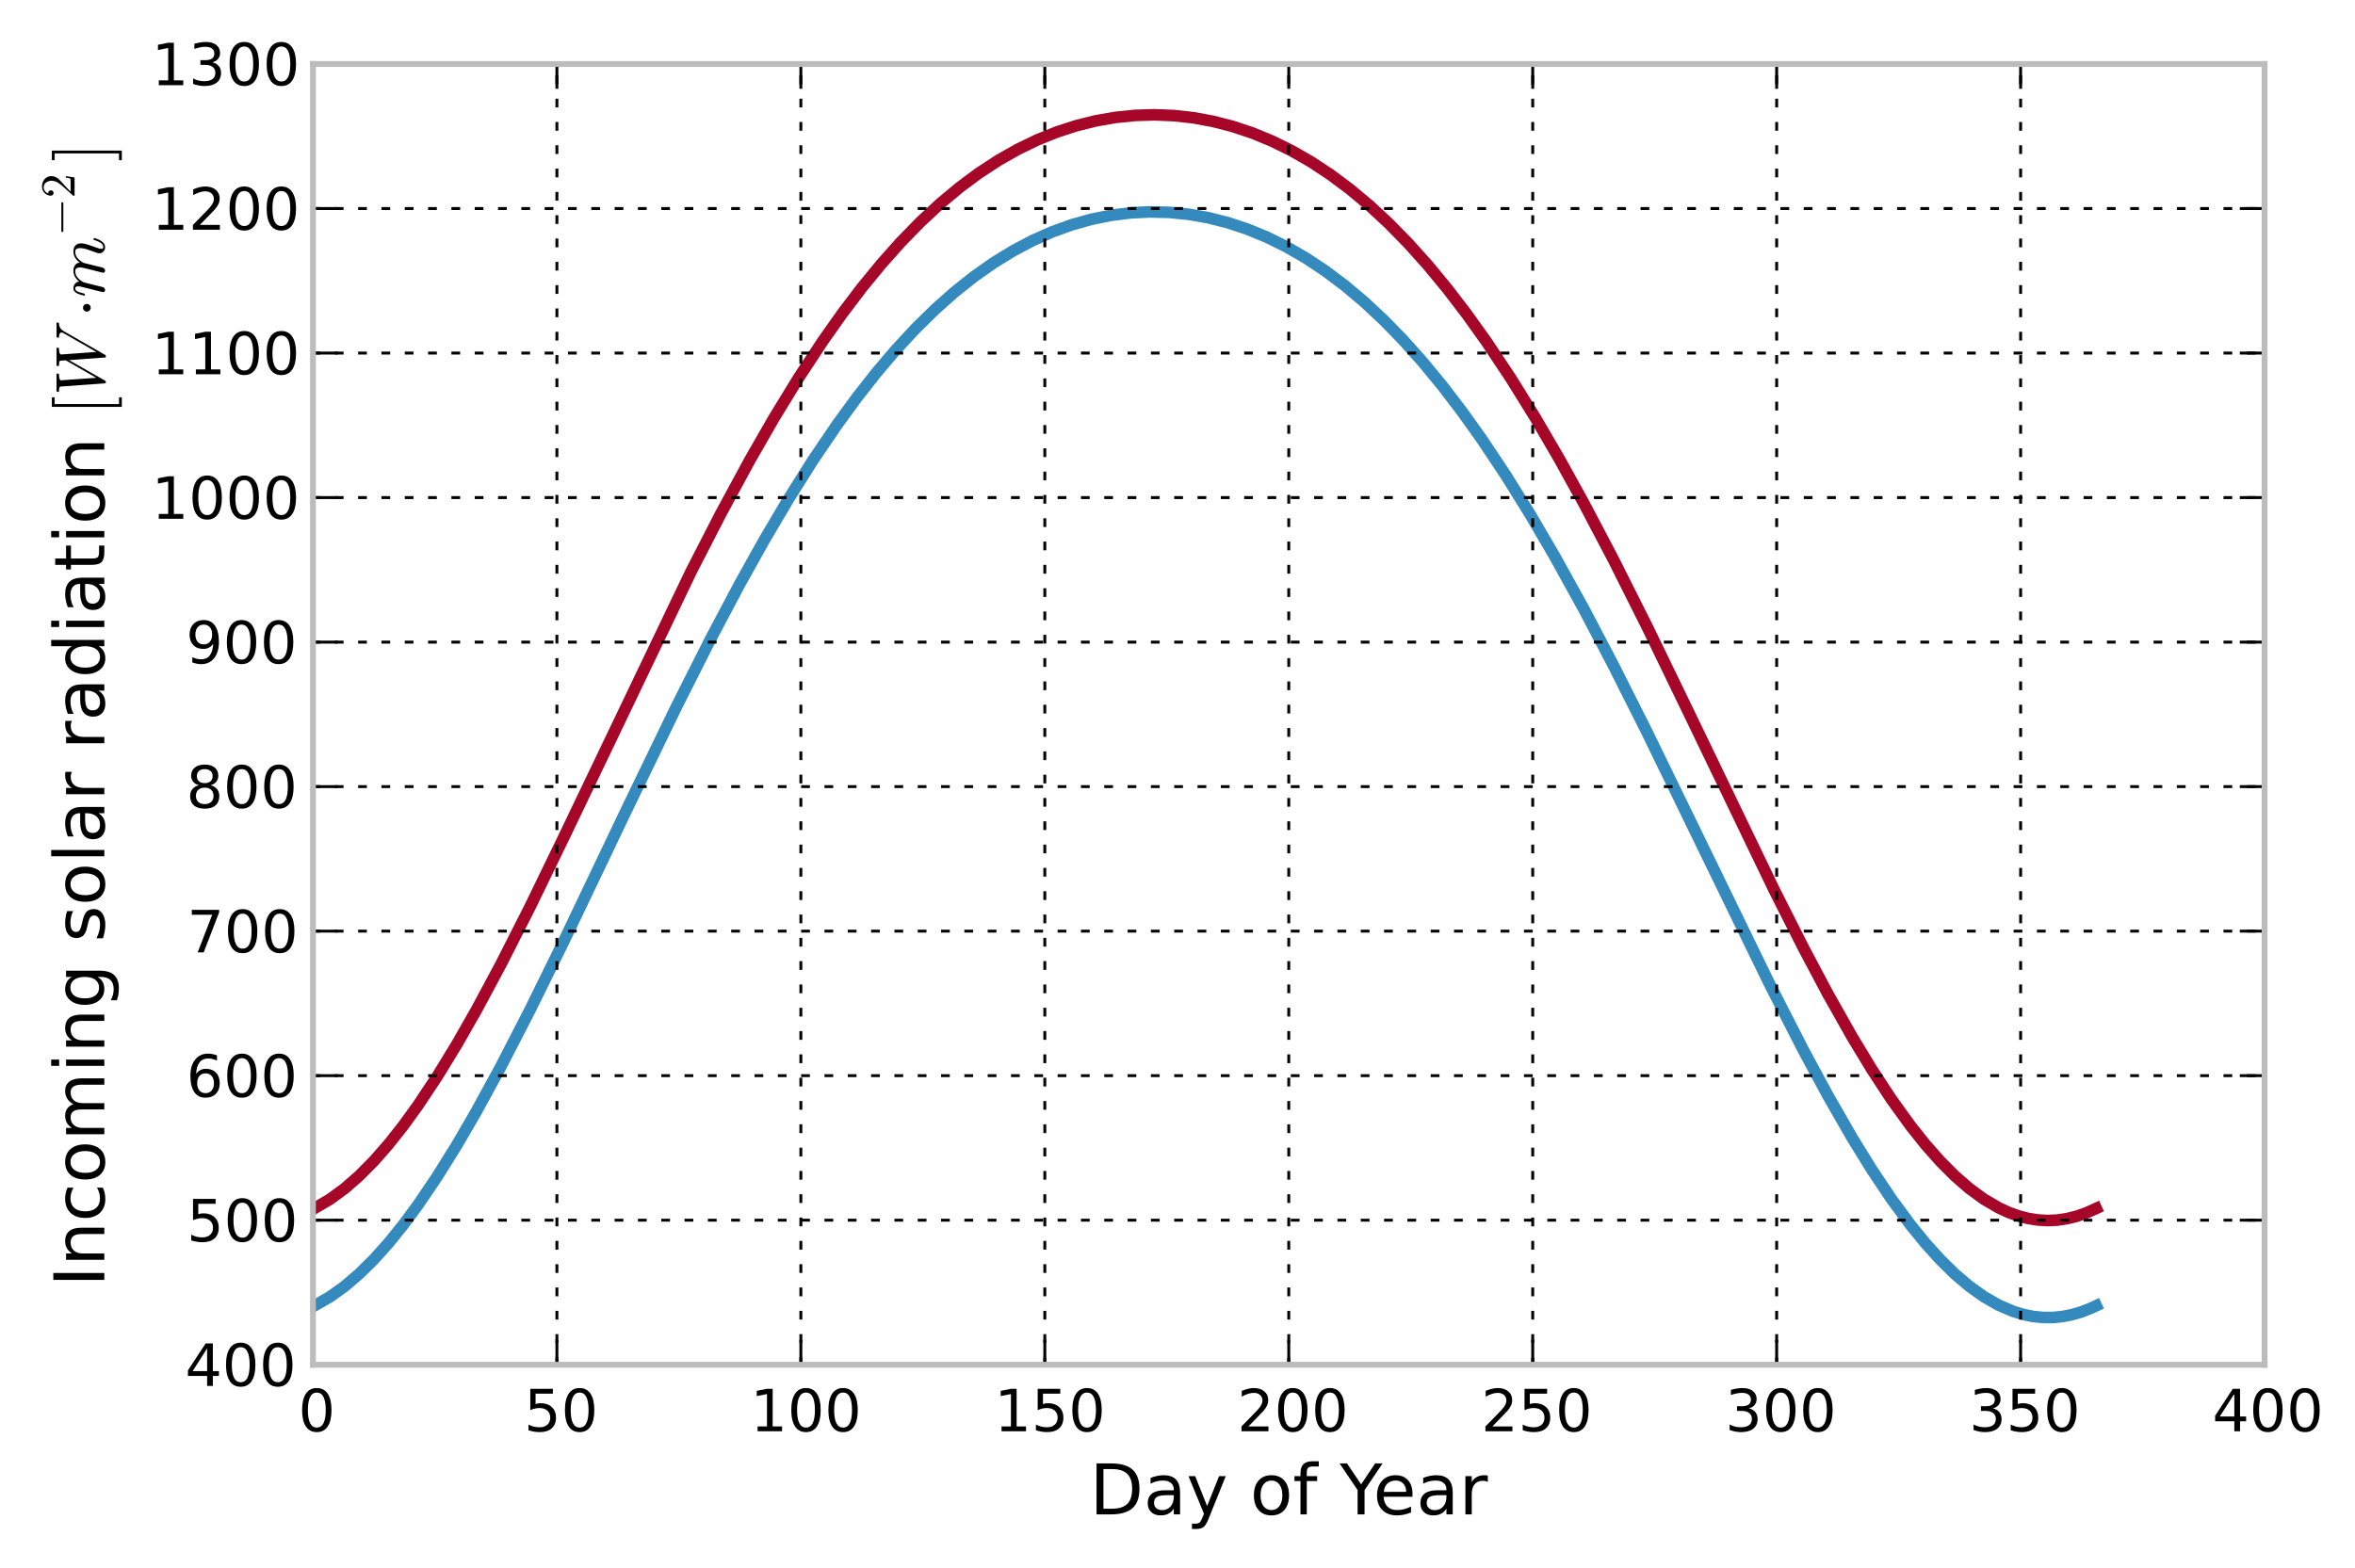 <?xml version="1.0" encoding="utf-8" standalone="no"?>
<!DOCTYPE svg PUBLIC "-//W3C//DTD SVG 1.1//EN"
  "http://www.w3.org/Graphics/SVG/1.1/DTD/svg11.dtd">
<!-- Created with matplotlib (http://matplotlib.sourceforge.net/) -->
<svg height="269pt" version="1.1" viewBox="0 0 404 269" width="404pt" xmlns="http://www.w3.org/2000/svg" xmlns:xlink="http://www.w3.org/1999/xlink">
 <defs>
  <style type="text/css">
*{stroke-linecap:square;stroke-linejoin:round;}
  </style>
 </defs>
 <g id="figure_1">
  <g id="patch_1">
   <path d="
M0 269.56
L404.655 269.56
L404.655 0
L0 0
z
" style="fill:#ffffff;"/>
  </g>
  <g id="axes_1">
   <g id="patch_2">
    <path d="
M53.688 234.182
L388.488 234.182
L388.488 10.982
L53.688 10.982
z
" style="fill:#ffffff;"/>
   </g>
   <g id="line2d_1">
    <path clip-path="url(#p5cc55da5c4)" d="
M54.106 223.961
L56.617 222.519
L59.128 220.72
L61.639 218.574
L64.15 216.093
L66.661 213.291
L69.172 210.184
L71.683 206.788
L75.031 201.844
L78.379 196.465
L81.727 190.701
L85.912 183.031
L90.934 173.277
L96.793 161.36
L107.674 138.567
L116.044 121.27
L121.903 109.653
L126.925 100.17
L131.11 92.671
L135.295 85.584
L139.48 78.945
L143.665 72.778
L147.013 68.198
L150.361 63.937
L153.709 60
L157.057 56.386
L160.405 53.093
L163.753 50.119
L167.101 47.457
L170.449 45.101
L173.797 43.044
L177.145 41.276
L180.493 39.791
L183.841 38.58
L187.189 37.637
L190.537 36.956
L193.885 36.531
L197.233 36.36
L200.581 36.441
L203.929 36.775
L207.277 37.363
L210.625 38.209
L213.973 39.316
L217.321 40.692
L220.669 42.343
L224.017 44.276
L227.365 46.497
L230.713 49.015
L234.061 51.836
L237.409 54.964
L240.757 58.403
L244.105 62.157
L247.453 66.225
L250.801 70.605
L254.149 75.292
L258.334 81.573
L262.519 88.303
L266.704 95.454
L271.726 104.543
L276.748 114.111
L282.607 125.757
L290.977 142.961
L303.532 168.775
L309.391 180.242
L313.576 187.999
L317.761 195.284
L321.109 200.706
L324.457 205.715
L327.805 210.264
L330.316 213.347
L332.827 216.13
L335.338 218.596
L337.849 220.731
L340.36 222.523
L342.871 223.961
L345.382 225.035
L347.056 225.547
L348.73 225.892
L350.404 226.07
L352.078 226.081
L353.752 225.923
L355.426 225.599
L357.1 225.108
L358.774 224.451
L359.611 224.061
L359.611 224.061" style="fill:none;stroke:#348abd;stroke-width:2.0;"/>
   </g>
   <g id="line2d_2">
    <path clip-path="url(#p5cc55da5c4)" d="
M54.106 207.255
L56.617 205.78
L59.128 203.94
L61.639 201.745
L64.15 199.209
L66.661 196.346
L69.172 193.172
L71.683 189.706
L75.031 184.662
L78.379 179.18
L81.727 173.31
L85.912 165.508
L90.934 155.602
L96.793 143.524
L118.555 98.075
L123.577 88.291
L128.599 79.012
L132.784 71.726
L136.969 64.885
L141.154 58.519
L144.502 53.782
L147.85 49.369
L151.198 45.282
L154.546 41.524
L157.894 38.091
L161.242 34.98
L164.59 32.184
L167.938 29.697
L171.286 27.508
L174.634 25.61
L177.982 23.992
L181.33 22.645
L184.678 21.559
L188.026 20.728
L191.374 20.144
L194.722 19.803
L198.07 19.701
L201.418 19.837
L204.766 20.213
L208.114 20.83
L211.462 21.693
L214.81 22.808
L218.158 24.183
L221.506 25.825
L224.854 27.742
L228.202 29.945
L231.55 32.442
L234.898 35.239
L238.246 38.345
L241.594 41.764
L244.942 45.499
L248.29 49.553
L251.638 53.924
L254.986 58.609
L259.171 64.896
L263.356 71.642
L267.541 78.823
L271.726 86.4
L276.748 95.957
L282.607 107.627
L290.14 123.185
L304.369 152.732
L309.391 162.673
L313.576 170.56
L317.761 177.976
L321.109 183.502
L324.457 188.611
L327.805 193.254
L330.316 196.403
L332.827 199.246
L335.338 201.767
L337.849 203.951
L340.36 205.784
L342.871 207.255
L344.545 208.03
L346.219 208.637
L347.893 209.075
L349.567 209.343
L351.241 209.44
L352.915 209.365
L354.589 209.119
L356.263 208.701
L357.937 208.114
L359.611 207.358
L359.611 207.358" style="fill:none;stroke:#a60628;stroke-width:2.0;"/>
   </g>
   <g id="matplotlib.axis_1">
    <g id="xtick_1">
     <g id="line2d_3">
      <path clip-path="url(#p5cc55da5c4)" d="
M53.688 234.182
L53.688 10.982" style="fill:none;stroke:#000000;stroke-dasharray:1,3;stroke-dashoffset:0.0;stroke-linecap:butt;stroke-width:0.5;"/>
     </g>
     <g id="line2d_4">
      <defs>
       <path d="
M0 0
L0 -4" id="m0012dd4eef" style="stroke:#000000;stroke-linecap:butt;stroke-width:0.5;"/>
      </defs>
      <g>
       <use style="stroke:#000000;stroke-linecap:butt;stroke-width:0.5;" x="53.688" xlink:href="#m0012dd4eef" y="234.182"/>
      </g>
     </g>
     <g id="line2d_5">
      <defs>
       <path d="
M0 0
L0 4" id="m476344969c" style="stroke:#000000;stroke-linecap:butt;stroke-width:0.5;"/>
      </defs>
      <g>
       <use style="stroke:#000000;stroke-linecap:butt;stroke-width:0.5;" x="53.688" xlink:href="#m476344969c" y="10.982"/>
      </g>
     </g>
     <g id="text_1">
      <!-- 0 -->
      <defs>
       <path d="
M31.781 66.406
Q24.172 66.406 20.328 58.906
Q16.5 51.422 16.5 36.375
Q16.5 21.391 20.328 13.891
Q24.172 6.391 31.781 6.391
Q39.453 6.391 43.281 13.891
Q47.125 21.391 47.125 36.375
Q47.125 51.422 43.281 58.906
Q39.453 66.406 31.781 66.406
M31.781 74.219
Q44.047 74.219 50.516 64.516
Q56.984 54.828 56.984 36.375
Q56.984 17.969 50.516 8.266
Q44.047 -1.422 31.781 -1.422
Q19.531 -1.422 13.062 8.266
Q6.594 17.969 6.594 36.375
Q6.594 54.828 13.062 64.516
Q19.531 74.219 31.781 74.219" id="DejaVuSans-30"/>
      </defs>
      <g transform="translate(51.168 245.604)scale(0.1 -0.1)">
       <use xlink:href="#DejaVuSans-30"/>
      </g>
     </g>
    </g>
    <g id="xtick_2">
     <g id="line2d_6">
      <path clip-path="url(#p5cc55da5c4)" d="
M95.537 234.182
L95.537 10.982" style="fill:none;stroke:#000000;stroke-dasharray:1,3;stroke-dashoffset:0.0;stroke-linecap:butt;stroke-width:0.5;"/>
     </g>
     <g id="line2d_7">
      <g>
       <use style="stroke:#000000;stroke-linecap:butt;stroke-width:0.5;" x="95.537" xlink:href="#m0012dd4eef" y="234.182"/>
      </g>
     </g>
     <g id="line2d_8">
      <g>
       <use style="stroke:#000000;stroke-linecap:butt;stroke-width:0.5;" x="95.537" xlink:href="#m476344969c" y="10.982"/>
      </g>
     </g>
     <g id="text_2">
      <!-- 50 -->
      <defs>
       <path d="
M10.797 72.906
L49.516 72.906
L49.516 64.594
L19.828 64.594
L19.828 46.734
Q21.969 47.469 24.109 47.828
Q26.266 48.188 28.422 48.188
Q40.625 48.188 47.75 41.5
Q54.891 34.812 54.891 23.391
Q54.891 11.625 47.562 5.094
Q40.234 -1.422 26.906 -1.422
Q22.312 -1.422 17.547 -0.641
Q12.797 0.141 7.719 1.703
L7.719 11.625
Q12.109 9.234 16.797 8.062
Q21.484 6.891 26.703 6.891
Q35.156 6.891 40.078 11.328
Q45.016 15.766 45.016 23.391
Q45.016 31 40.078 35.438
Q35.156 39.891 26.703 39.891
Q22.75 39.891 18.812 39.016
Q14.891 38.141 10.797 36.281
z
" id="DejaVuSans-35"/>
      </defs>
      <g transform="translate(89.893 245.604)scale(0.1 -0.1)">
       <use xlink:href="#DejaVuSans-35"/>
       <use x="63.623" xlink:href="#DejaVuSans-30"/>
      </g>
     </g>
    </g>
    <g id="xtick_3">
     <g id="line2d_9">
      <path clip-path="url(#p5cc55da5c4)" d="
M137.388 234.182
L137.388 10.982" style="fill:none;stroke:#000000;stroke-dasharray:1,3;stroke-dashoffset:0.0;stroke-linecap:butt;stroke-width:0.5;"/>
     </g>
     <g id="line2d_10">
      <g>
       <use style="stroke:#000000;stroke-linecap:butt;stroke-width:0.5;" x="137.387" xlink:href="#m0012dd4eef" y="234.182"/>
      </g>
     </g>
     <g id="line2d_11">
      <g>
       <use style="stroke:#000000;stroke-linecap:butt;stroke-width:0.5;" x="137.387" xlink:href="#m476344969c" y="10.982"/>
      </g>
     </g>
     <g id="text_3">
      <!-- 100 -->
      <defs>
       <path d="
M12.406 8.297
L28.516 8.297
L28.516 63.922
L10.984 60.406
L10.984 69.391
L28.422 72.906
L38.281 72.906
L38.281 8.297
L54.391 8.297
L54.391 0
L12.406 0
z
" id="DejaVuSans-31"/>
      </defs>
      <g transform="translate(128.725 245.604)scale(0.1 -0.1)">
       <use xlink:href="#DejaVuSans-31"/>
       <use x="63.623" xlink:href="#DejaVuSans-30"/>
       <use x="127.246" xlink:href="#DejaVuSans-30"/>
      </g>
     </g>
    </g>
    <g id="xtick_4">
     <g id="line2d_12">
      <path clip-path="url(#p5cc55da5c4)" d="
M179.238 234.182
L179.238 10.982" style="fill:none;stroke:#000000;stroke-dasharray:1,3;stroke-dashoffset:0.0;stroke-linecap:butt;stroke-width:0.5;"/>
     </g>
     <g id="line2d_13">
      <g>
       <use style="stroke:#000000;stroke-linecap:butt;stroke-width:0.5;" x="179.238" xlink:href="#m0012dd4eef" y="234.182"/>
      </g>
     </g>
     <g id="line2d_14">
      <g>
       <use style="stroke:#000000;stroke-linecap:butt;stroke-width:0.5;" x="179.238" xlink:href="#m476344969c" y="10.982"/>
      </g>
     </g>
     <g id="text_4">
      <!-- 150 -->
      <g transform="translate(170.575 245.604)scale(0.1 -0.1)">
       <use xlink:href="#DejaVuSans-31"/>
       <use x="63.623" xlink:href="#DejaVuSans-35"/>
       <use x="127.246" xlink:href="#DejaVuSans-30"/>
      </g>
     </g>
    </g>
    <g id="xtick_5">
     <g id="line2d_15">
      <path clip-path="url(#p5cc55da5c4)" d="
M221.088 234.182
L221.088 10.982" style="fill:none;stroke:#000000;stroke-dasharray:1,3;stroke-dashoffset:0.0;stroke-linecap:butt;stroke-width:0.5;"/>
     </g>
     <g id="line2d_16">
      <g>
       <use style="stroke:#000000;stroke-linecap:butt;stroke-width:0.5;" x="221.088" xlink:href="#m0012dd4eef" y="234.182"/>
      </g>
     </g>
     <g id="line2d_17">
      <g>
       <use style="stroke:#000000;stroke-linecap:butt;stroke-width:0.5;" x="221.088" xlink:href="#m476344969c" y="10.982"/>
      </g>
     </g>
     <g id="text_5">
      <!-- 200 -->
      <defs>
       <path d="
M19.188 8.297
L53.609 8.297
L53.609 0
L7.328 0
L7.328 8.297
Q12.938 14.109 22.625 23.891
Q32.328 33.688 34.812 36.531
Q39.547 41.844 41.422 45.531
Q43.312 49.219 43.312 52.781
Q43.312 58.594 39.234 62.25
Q35.156 65.922 28.609 65.922
Q23.969 65.922 18.812 64.312
Q13.672 62.703 7.812 59.422
L7.812 69.391
Q13.766 71.781 18.938 73
Q24.125 74.219 28.422 74.219
Q39.75 74.219 46.484 68.547
Q53.219 62.891 53.219 53.422
Q53.219 48.922 51.531 44.891
Q49.859 40.875 45.406 35.406
Q44.188 33.984 37.641 27.219
Q31.109 20.453 19.188 8.297" id="DejaVuSans-32"/>
      </defs>
      <g transform="translate(212.242 245.604)scale(0.1 -0.1)">
       <use xlink:href="#DejaVuSans-32"/>
       <use x="63.623" xlink:href="#DejaVuSans-30"/>
       <use x="127.246" xlink:href="#DejaVuSans-30"/>
      </g>
     </g>
    </g>
    <g id="xtick_6">
     <g id="line2d_18">
      <path clip-path="url(#p5cc55da5c4)" d="
M262.938 234.182
L262.938 10.982" style="fill:none;stroke:#000000;stroke-dasharray:1,3;stroke-dashoffset:0.0;stroke-linecap:butt;stroke-width:0.5;"/>
     </g>
     <g id="line2d_19">
      <g>
       <use style="stroke:#000000;stroke-linecap:butt;stroke-width:0.5;" x="262.938" xlink:href="#m0012dd4eef" y="234.182"/>
      </g>
     </g>
     <g id="line2d_20">
      <g>
       <use style="stroke:#000000;stroke-linecap:butt;stroke-width:0.5;" x="262.938" xlink:href="#m476344969c" y="10.982"/>
      </g>
     </g>
     <g id="text_6">
      <!-- 250 -->
      <g transform="translate(254.092 245.604)scale(0.1 -0.1)">
       <use xlink:href="#DejaVuSans-32"/>
       <use x="63.623" xlink:href="#DejaVuSans-35"/>
       <use x="127.246" xlink:href="#DejaVuSans-30"/>
      </g>
     </g>
    </g>
    <g id="xtick_7">
     <g id="line2d_21">
      <path clip-path="url(#p5cc55da5c4)" d="
M304.788 234.182
L304.788 10.982" style="fill:none;stroke:#000000;stroke-dasharray:1,3;stroke-dashoffset:0.0;stroke-linecap:butt;stroke-width:0.5;"/>
     </g>
     <g id="line2d_22">
      <g>
       <use style="stroke:#000000;stroke-linecap:butt;stroke-width:0.5;" x="304.788" xlink:href="#m0012dd4eef" y="234.182"/>
      </g>
     </g>
     <g id="line2d_23">
      <g>
       <use style="stroke:#000000;stroke-linecap:butt;stroke-width:0.5;" x="304.788" xlink:href="#m476344969c" y="10.982"/>
      </g>
     </g>
     <g id="text_7">
      <!-- 300 -->
      <defs>
       <path d="
M40.578 39.312
Q47.656 37.797 51.625 33
Q55.609 28.219 55.609 21.188
Q55.609 10.406 48.188 4.484
Q40.766 -1.422 27.094 -1.422
Q22.516 -1.422 17.656 -0.516
Q12.797 0.391 7.625 2.203
L7.625 11.719
Q11.719 9.328 16.594 8.109
Q21.484 6.891 26.812 6.891
Q36.078 6.891 40.938 10.547
Q45.797 14.203 45.797 21.188
Q45.797 27.641 41.281 31.266
Q36.766 34.906 28.719 34.906
L20.219 34.906
L20.219 43.016
L29.109 43.016
Q36.375 43.016 40.234 45.922
Q44.094 48.828 44.094 54.297
Q44.094 59.906 40.109 62.906
Q36.141 65.922 28.719 65.922
Q24.656 65.922 20.016 65.031
Q15.375 64.156 9.812 62.312
L9.812 71.094
Q15.438 72.656 20.344 73.438
Q25.25 74.219 29.594 74.219
Q40.828 74.219 47.359 69.109
Q53.906 64.016 53.906 55.328
Q53.906 49.266 50.438 45.094
Q46.969 40.922 40.578 39.312" id="DejaVuSans-33"/>
      </defs>
      <g transform="translate(295.957 245.604)scale(0.1 -0.1)">
       <use xlink:href="#DejaVuSans-33"/>
       <use x="63.623" xlink:href="#DejaVuSans-30"/>
       <use x="127.246" xlink:href="#DejaVuSans-30"/>
      </g>
     </g>
    </g>
    <g id="xtick_8">
     <g id="line2d_24">
      <path clip-path="url(#p5cc55da5c4)" d="
M346.638 234.182
L346.638 10.982" style="fill:none;stroke:#000000;stroke-dasharray:1,3;stroke-dashoffset:0.0;stroke-linecap:butt;stroke-width:0.5;"/>
     </g>
     <g id="line2d_25">
      <g>
       <use style="stroke:#000000;stroke-linecap:butt;stroke-width:0.5;" x="346.637" xlink:href="#m0012dd4eef" y="234.182"/>
      </g>
     </g>
     <g id="line2d_26">
      <g>
       <use style="stroke:#000000;stroke-linecap:butt;stroke-width:0.5;" x="346.637" xlink:href="#m476344969c" y="10.982"/>
      </g>
     </g>
     <g id="text_8">
      <!-- 350 -->
      <g transform="translate(337.807 245.604)scale(0.1 -0.1)">
       <use xlink:href="#DejaVuSans-33"/>
       <use x="63.623" xlink:href="#DejaVuSans-35"/>
       <use x="127.246" xlink:href="#DejaVuSans-30"/>
      </g>
     </g>
    </g>
    <g id="xtick_9">
     <g id="line2d_27">
      <path clip-path="url(#p5cc55da5c4)" d="
M388.488 234.182
L388.488 10.982" style="fill:none;stroke:#000000;stroke-dasharray:1,3;stroke-dashoffset:0.0;stroke-linecap:butt;stroke-width:0.5;"/>
     </g>
     <g id="line2d_28">
      <g>
       <use style="stroke:#000000;stroke-linecap:butt;stroke-width:0.5;" x="388.488" xlink:href="#m0012dd4eef" y="234.182"/>
      </g>
     </g>
     <g id="line2d_29">
      <g>
       <use style="stroke:#000000;stroke-linecap:butt;stroke-width:0.5;" x="388.488" xlink:href="#m476344969c" y="10.982"/>
      </g>
     </g>
     <g id="text_9">
      <!-- 400 -->
      <defs>
       <path d="
M37.797 64.312
L12.891 25.391
L37.797 25.391
z

M35.203 72.906
L47.609 72.906
L47.609 25.391
L58.016 25.391
L58.016 17.188
L47.609 17.188
L47.609 0
L37.797 0
L37.797 17.188
L4.891 17.188
L4.891 26.703
z
" id="DejaVuSans-34"/>
      </defs>
      <g transform="translate(379.52 245.604)scale(0.1 -0.1)">
       <use xlink:href="#DejaVuSans-34"/>
       <use x="63.623" xlink:href="#DejaVuSans-30"/>
       <use x="127.246" xlink:href="#DejaVuSans-30"/>
      </g>
     </g>
    </g>
    <g id="text_10">
     <!-- Day of Year -->
     <defs>
      <path d="
M30.609 48.391
Q23.391 48.391 19.188 42.75
Q14.984 37.109 14.984 27.297
Q14.984 17.484 19.156 11.844
Q23.344 6.203 30.609 6.203
Q37.797 6.203 41.984 11.859
Q46.188 17.531 46.188 27.297
Q46.188 37.016 41.984 42.703
Q37.797 48.391 30.609 48.391
M30.609 56
Q42.328 56 49.016 48.375
Q55.719 40.766 55.719 27.297
Q55.719 13.875 49.016 6.219
Q42.328 -1.422 30.609 -1.422
Q18.844 -1.422 12.172 6.219
Q5.516 13.875 5.516 27.297
Q5.516 40.766 12.172 48.375
Q18.844 56 30.609 56" id="DejaVuSans-6f"/>
      <path d="
M41.109 46.297
Q39.594 47.172 37.812 47.578
Q36.031 48 33.891 48
Q26.266 48 22.188 43.047
Q18.109 38.094 18.109 28.812
L18.109 0
L9.078 0
L9.078 54.688
L18.109 54.688
L18.109 46.188
Q20.953 51.172 25.484 53.578
Q30.031 56 36.531 56
Q37.453 56 38.578 55.875
Q39.703 55.766 41.062 55.516
z
" id="DejaVuSans-72"/>
      <path d="
M-0.203 72.906
L10.406 72.906
L30.609 42.922
L50.688 72.906
L61.281 72.906
L35.5 34.719
L35.5 0
L25.594 0
L25.594 34.719
z
" id="DejaVuSans-59"/>
      <path d="
M19.672 64.797
L19.672 8.109
L31.594 8.109
Q46.688 8.109 53.688 14.938
Q60.688 21.781 60.688 36.531
Q60.688 51.172 53.688 57.984
Q46.688 64.797 31.594 64.797
z

M9.812 72.906
L30.078 72.906
Q51.266 72.906 61.172 64.094
Q71.094 55.281 71.094 36.531
Q71.094 17.672 61.125 8.828
Q51.172 0 30.078 0
L9.812 0
z
" id="DejaVuSans-44"/>
      <path id="DejaVuSans-20"/>
      <path d="
M32.172 -5.078
Q28.375 -14.844 24.75 -17.812
Q21.141 -20.797 15.094 -20.797
L7.906 -20.797
L7.906 -13.281
L13.188 -13.281
Q16.891 -13.281 18.938 -11.516
Q21 -9.766 23.484 -3.219
L25.094 0.875
L2.984 54.688
L12.5 54.688
L29.594 11.922
L46.688 54.688
L56.203 54.688
z
" id="DejaVuSans-79"/>
      <path d="
M37.109 75.984
L37.109 68.5
L28.516 68.5
Q23.688 68.5 21.797 66.547
Q19.922 64.594 19.922 59.516
L19.922 54.688
L34.719 54.688
L34.719 47.703
L19.922 47.703
L19.922 0
L10.891 0
L10.891 47.703
L2.297 47.703
L2.297 54.688
L10.891 54.688
L10.891 58.5
Q10.891 67.625 15.141 71.797
Q19.391 75.984 28.609 75.984
z
" id="DejaVuSans-66"/>
      <path d="
M56.203 29.594
L56.203 25.203
L14.891 25.203
Q15.484 15.922 20.484 11.062
Q25.484 6.203 34.422 6.203
Q39.594 6.203 44.453 7.469
Q49.312 8.734 54.109 11.281
L54.109 2.781
Q49.266 0.734 44.188 -0.344
Q39.109 -1.422 33.891 -1.422
Q20.797 -1.422 13.156 6.188
Q5.516 13.812 5.516 26.812
Q5.516 40.234 12.766 48.109
Q20.016 56 32.328 56
Q43.359 56 49.781 48.891
Q56.203 41.797 56.203 29.594
M47.219 32.234
Q47.125 39.594 43.094 43.984
Q39.062 48.391 32.422 48.391
Q24.906 48.391 20.391 44.141
Q15.875 39.891 15.188 32.172
z
" id="DejaVuSans-65"/>
      <path d="
M34.281 27.484
Q23.391 27.484 19.188 25
Q14.984 22.516 14.984 16.5
Q14.984 11.719 18.141 8.906
Q21.297 6.109 26.703 6.109
Q34.188 6.109 38.703 11.406
Q43.219 16.703 43.219 25.484
L43.219 27.484
z

M52.203 31.203
L52.203 0
L43.219 0
L43.219 8.297
Q40.141 3.328 35.547 0.953
Q30.953 -1.422 24.312 -1.422
Q15.922 -1.422 10.953 3.297
Q6 8.016 6 15.922
Q6 25.141 12.172 29.828
Q18.359 34.516 30.609 34.516
L43.219 34.516
L43.219 35.406
Q43.219 41.609 39.141 45
Q35.062 48.391 27.688 48.391
Q23 48.391 18.547 47.266
Q14.109 46.141 10.016 43.891
L10.016 52.203
Q14.938 54.109 19.578 55.047
Q24.219 56 28.609 56
Q40.484 56 46.344 49.844
Q52.203 43.703 52.203 31.203" id="DejaVuSans-61"/>
     </defs>
     <g transform="translate(186.937 259.864)scale(0.12 -0.12)">
      <use xlink:href="#DejaVuSans-44"/>
      <use x="77.002" xlink:href="#DejaVuSans-61"/>
      <use x="138.281" xlink:href="#DejaVuSans-79"/>
      <use x="197.461" xlink:href="#DejaVuSans-20"/>
      <use x="229.248" xlink:href="#DejaVuSans-6f"/>
      <use x="290.43" xlink:href="#DejaVuSans-66"/>
      <use x="325.635" xlink:href="#DejaVuSans-20"/>
      <use x="357.422" xlink:href="#DejaVuSans-59"/>
      <use x="405.256" xlink:href="#DejaVuSans-65"/>
      <use x="466.779" xlink:href="#DejaVuSans-61"/>
      <use x="528.059" xlink:href="#DejaVuSans-72"/>
     </g>
    </g>
   </g>
   <g id="matplotlib.axis_2">
    <g id="ytick_1">
     <g id="line2d_30">
      <path clip-path="url(#p5cc55da5c4)" d="
M53.688 234.182
L388.488 234.182" style="fill:none;stroke:#000000;stroke-dasharray:1,3;stroke-dashoffset:0.0;stroke-linecap:butt;stroke-width:0.5;"/>
     </g>
     <g id="line2d_31">
      <defs>
       <path d="
M0 0
L4 0" id="me8a85f7bf6" style="stroke:#000000;stroke-linecap:butt;stroke-width:0.5;"/>
      </defs>
      <g>
       <use style="stroke:#000000;stroke-linecap:butt;stroke-width:0.5;" x="53.688" xlink:href="#me8a85f7bf6" y="234.182"/>
      </g>
     </g>
     <g id="line2d_32">
      <defs>
       <path d="
M0 0
L-4 0" id="m1a32005dea" style="stroke:#000000;stroke-linecap:butt;stroke-width:0.5;"/>
      </defs>
      <g>
       <use style="stroke:#000000;stroke-linecap:butt;stroke-width:0.5;" x="388.488" xlink:href="#m1a32005dea" y="234.182"/>
      </g>
     </g>
     <g id="text_11">
      <!-- 400 -->
      <g transform="translate(31.753 237.822)scale(0.1 -0.1)">
       <use xlink:href="#DejaVuSans-34"/>
       <use x="63.623" xlink:href="#DejaVuSans-30"/>
       <use x="127.246" xlink:href="#DejaVuSans-30"/>
      </g>
     </g>
    </g>
    <g id="ytick_2">
     <g id="line2d_33">
      <path clip-path="url(#p5cc55da5c4)" d="
M53.688 209.382
L388.488 209.382" style="fill:none;stroke:#000000;stroke-dasharray:1,3;stroke-dashoffset:0.0;stroke-linecap:butt;stroke-width:0.5;"/>
     </g>
     <g id="line2d_34">
      <g>
       <use style="stroke:#000000;stroke-linecap:butt;stroke-width:0.5;" x="53.688" xlink:href="#me8a85f7bf6" y="209.382"/>
      </g>
     </g>
     <g id="line2d_35">
      <g>
       <use style="stroke:#000000;stroke-linecap:butt;stroke-width:0.5;" x="388.488" xlink:href="#m1a32005dea" y="209.382"/>
      </g>
     </g>
     <g id="text_12">
      <!-- 500 -->
      <g transform="translate(32.036 213.022)scale(0.1 -0.1)">
       <use xlink:href="#DejaVuSans-35"/>
       <use x="63.623" xlink:href="#DejaVuSans-30"/>
       <use x="127.246" xlink:href="#DejaVuSans-30"/>
      </g>
     </g>
    </g>
    <g id="ytick_3">
     <g id="line2d_36">
      <path clip-path="url(#p5cc55da5c4)" d="
M53.688 184.582
L388.488 184.582" style="fill:none;stroke:#000000;stroke-dasharray:1,3;stroke-dashoffset:0.0;stroke-linecap:butt;stroke-width:0.5;"/>
     </g>
     <g id="line2d_37">
      <g>
       <use style="stroke:#000000;stroke-linecap:butt;stroke-width:0.5;" x="53.688" xlink:href="#me8a85f7bf6" y="184.582"/>
      </g>
     </g>
     <g id="line2d_38">
      <g>
       <use style="stroke:#000000;stroke-linecap:butt;stroke-width:0.5;" x="388.488" xlink:href="#m1a32005dea" y="184.582"/>
      </g>
     </g>
     <g id="text_13">
      <!-- 600 -->
      <defs>
       <path d="
M33.016 40.375
Q26.375 40.375 22.484 35.828
Q18.609 31.297 18.609 23.391
Q18.609 15.531 22.484 10.953
Q26.375 6.391 33.016 6.391
Q39.656 6.391 43.531 10.953
Q47.406 15.531 47.406 23.391
Q47.406 31.297 43.531 35.828
Q39.656 40.375 33.016 40.375
M52.594 71.297
L52.594 62.312
Q48.875 64.062 45.094 64.984
Q41.312 65.922 37.594 65.922
Q27.828 65.922 22.672 59.328
Q17.531 52.734 16.797 39.406
Q19.672 43.656 24.016 45.922
Q28.375 48.188 33.594 48.188
Q44.578 48.188 50.953 41.516
Q57.328 34.859 57.328 23.391
Q57.328 12.156 50.688 5.359
Q44.047 -1.422 33.016 -1.422
Q20.359 -1.422 13.672 8.266
Q6.984 17.969 6.984 36.375
Q6.984 53.656 15.188 63.938
Q23.391 74.219 37.203 74.219
Q40.922 74.219 44.703 73.484
Q48.484 72.75 52.594 71.297" id="DejaVuSans-36"/>
      </defs>
      <g transform="translate(31.962 188.222)scale(0.1 -0.1)">
       <use xlink:href="#DejaVuSans-36"/>
       <use x="63.623" xlink:href="#DejaVuSans-30"/>
       <use x="127.246" xlink:href="#DejaVuSans-30"/>
      </g>
     </g>
    </g>
    <g id="ytick_4">
     <g id="line2d_39">
      <path clip-path="url(#p5cc55da5c4)" d="
M53.688 159.782
L388.488 159.782" style="fill:none;stroke:#000000;stroke-dasharray:1,3;stroke-dashoffset:0.0;stroke-linecap:butt;stroke-width:0.5;"/>
     </g>
     <g id="line2d_40">
      <g>
       <use style="stroke:#000000;stroke-linecap:butt;stroke-width:0.5;" x="53.688" xlink:href="#me8a85f7bf6" y="159.782"/>
      </g>
     </g>
     <g id="line2d_41">
      <g>
       <use style="stroke:#000000;stroke-linecap:butt;stroke-width:0.5;" x="388.488" xlink:href="#m1a32005dea" y="159.782"/>
      </g>
     </g>
     <g id="text_14">
      <!-- 700 -->
      <defs>
       <path d="
M8.203 72.906
L55.078 72.906
L55.078 68.703
L28.609 0
L18.312 0
L43.219 64.594
L8.203 64.594
z
" id="DejaVuSans-37"/>
      </defs>
      <g transform="translate(32.084 163.422)scale(0.1 -0.1)">
       <use xlink:href="#DejaVuSans-37"/>
       <use x="63.623" xlink:href="#DejaVuSans-30"/>
       <use x="127.246" xlink:href="#DejaVuSans-30"/>
      </g>
     </g>
    </g>
    <g id="ytick_5">
     <g id="line2d_42">
      <path clip-path="url(#p5cc55da5c4)" d="
M53.688 134.982
L388.488 134.982" style="fill:none;stroke:#000000;stroke-dasharray:1,3;stroke-dashoffset:0.0;stroke-linecap:butt;stroke-width:0.5;"/>
     </g>
     <g id="line2d_43">
      <g>
       <use style="stroke:#000000;stroke-linecap:butt;stroke-width:0.5;" x="53.688" xlink:href="#me8a85f7bf6" y="134.982"/>
      </g>
     </g>
     <g id="line2d_44">
      <g>
       <use style="stroke:#000000;stroke-linecap:butt;stroke-width:0.5;" x="388.488" xlink:href="#m1a32005dea" y="134.982"/>
      </g>
     </g>
     <g id="text_15">
      <!-- 800 -->
      <defs>
       <path d="
M31.781 34.625
Q24.75 34.625 20.719 30.859
Q16.703 27.094 16.703 20.516
Q16.703 13.922 20.719 10.156
Q24.75 6.391 31.781 6.391
Q38.812 6.391 42.859 10.172
Q46.922 13.969 46.922 20.516
Q46.922 27.094 42.891 30.859
Q38.875 34.625 31.781 34.625
M21.922 38.812
Q15.578 40.375 12.031 44.719
Q8.5 49.078 8.5 55.328
Q8.5 64.062 14.719 69.141
Q20.953 74.219 31.781 74.219
Q42.672 74.219 48.875 69.141
Q55.078 64.062 55.078 55.328
Q55.078 49.078 51.531 44.719
Q48 40.375 41.703 38.812
Q48.828 37.156 52.797 32.312
Q56.781 27.484 56.781 20.516
Q56.781 9.906 50.312 4.234
Q43.844 -1.422 31.781 -1.422
Q19.734 -1.422 13.25 4.234
Q6.781 9.906 6.781 20.516
Q6.781 27.484 10.781 32.312
Q14.797 37.156 21.922 38.812
M18.312 54.391
Q18.312 48.734 21.844 45.562
Q25.391 42.391 31.781 42.391
Q38.141 42.391 41.719 45.562
Q45.312 48.734 45.312 54.391
Q45.312 60.062 41.719 63.234
Q38.141 66.406 31.781 66.406
Q25.391 66.406 21.844 63.234
Q18.312 60.062 18.312 54.391" id="DejaVuSans-38"/>
      </defs>
      <g transform="translate(31.942 138.622)scale(0.1 -0.1)">
       <use xlink:href="#DejaVuSans-38"/>
       <use x="63.623" xlink:href="#DejaVuSans-30"/>
       <use x="127.246" xlink:href="#DejaVuSans-30"/>
      </g>
     </g>
    </g>
    <g id="ytick_6">
     <g id="line2d_45">
      <path clip-path="url(#p5cc55da5c4)" d="
M53.688 110.182
L388.488 110.182" style="fill:none;stroke:#000000;stroke-dasharray:1,3;stroke-dashoffset:0.0;stroke-linecap:butt;stroke-width:0.5;"/>
     </g>
     <g id="line2d_46">
      <g>
       <use style="stroke:#000000;stroke-linecap:butt;stroke-width:0.5;" x="53.688" xlink:href="#me8a85f7bf6" y="110.182"/>
      </g>
     </g>
     <g id="line2d_47">
      <g>
       <use style="stroke:#000000;stroke-linecap:butt;stroke-width:0.5;" x="388.488" xlink:href="#m1a32005dea" y="110.182"/>
      </g>
     </g>
     <g id="text_16">
      <!-- 900 -->
      <defs>
       <path d="
M10.984 1.516
L10.984 10.5
Q14.703 8.734 18.5 7.812
Q22.312 6.891 25.984 6.891
Q35.75 6.891 40.891 13.453
Q46.047 20.016 46.781 33.406
Q43.953 29.203 39.594 26.953
Q35.25 24.703 29.984 24.703
Q19.047 24.703 12.672 31.312
Q6.297 37.938 6.297 49.422
Q6.297 60.641 12.938 67.422
Q19.578 74.219 30.609 74.219
Q43.266 74.219 49.922 64.516
Q56.594 54.828 56.594 36.375
Q56.594 19.141 48.406 8.859
Q40.234 -1.422 26.422 -1.422
Q22.703 -1.422 18.891 -0.688
Q15.094 0.047 10.984 1.516
M30.609 32.422
Q37.25 32.422 41.125 36.953
Q45.016 41.5 45.016 49.422
Q45.016 57.281 41.125 61.844
Q37.25 66.406 30.609 66.406
Q23.969 66.406 20.094 61.844
Q16.219 57.281 16.219 49.422
Q16.219 41.5 20.094 36.953
Q23.969 32.422 30.609 32.422" id="DejaVuSans-39"/>
      </defs>
      <g transform="translate(31.894 113.822)scale(0.1 -0.1)">
       <use xlink:href="#DejaVuSans-39"/>
       <use x="63.623" xlink:href="#DejaVuSans-30"/>
       <use x="127.246" xlink:href="#DejaVuSans-30"/>
      </g>
     </g>
    </g>
    <g id="ytick_7">
     <g id="line2d_48">
      <path clip-path="url(#p5cc55da5c4)" d="
M53.688 85.382
L388.488 85.382" style="fill:none;stroke:#000000;stroke-dasharray:1,3;stroke-dashoffset:0.0;stroke-linecap:butt;stroke-width:0.5;"/>
     </g>
     <g id="line2d_49">
      <g>
       <use style="stroke:#000000;stroke-linecap:butt;stroke-width:0.5;" x="53.688" xlink:href="#me8a85f7bf6" y="85.382"/>
      </g>
     </g>
     <g id="line2d_50">
      <g>
       <use style="stroke:#000000;stroke-linecap:butt;stroke-width:0.5;" x="388.488" xlink:href="#m1a32005dea" y="85.382"/>
      </g>
     </g>
     <g id="text_17">
      <!-- 1000 -->
      <g transform="translate(26.0 89.022)scale(0.1 -0.1)">
       <use xlink:href="#DejaVuSans-31"/>
       <use x="63.623" xlink:href="#DejaVuSans-30"/>
       <use x="127.246" xlink:href="#DejaVuSans-30"/>
       <use x="190.869" xlink:href="#DejaVuSans-30"/>
      </g>
     </g>
    </g>
    <g id="ytick_8">
     <g id="line2d_51">
      <path clip-path="url(#p5cc55da5c4)" d="
M53.688 60.582
L388.488 60.582" style="fill:none;stroke:#000000;stroke-dasharray:1,3;stroke-dashoffset:0.0;stroke-linecap:butt;stroke-width:0.5;"/>
     </g>
     <g id="line2d_52">
      <g>
       <use style="stroke:#000000;stroke-linecap:butt;stroke-width:0.5;" x="53.688" xlink:href="#me8a85f7bf6" y="60.582"/>
      </g>
     </g>
     <g id="line2d_53">
      <g>
       <use style="stroke:#000000;stroke-linecap:butt;stroke-width:0.5;" x="388.488" xlink:href="#m1a32005dea" y="60.582"/>
      </g>
     </g>
     <g id="text_18">
      <!-- 1100 -->
      <g transform="translate(26.0 64.222)scale(0.1 -0.1)">
       <use xlink:href="#DejaVuSans-31"/>
       <use x="63.623" xlink:href="#DejaVuSans-31"/>
       <use x="127.246" xlink:href="#DejaVuSans-30"/>
       <use x="190.869" xlink:href="#DejaVuSans-30"/>
      </g>
     </g>
    </g>
    <g id="ytick_9">
     <g id="line2d_54">
      <path clip-path="url(#p5cc55da5c4)" d="
M53.688 35.782
L388.488 35.782" style="fill:none;stroke:#000000;stroke-dasharray:1,3;stroke-dashoffset:0.0;stroke-linecap:butt;stroke-width:0.5;"/>
     </g>
     <g id="line2d_55">
      <g>
       <use style="stroke:#000000;stroke-linecap:butt;stroke-width:0.5;" x="53.688" xlink:href="#me8a85f7bf6" y="35.782"/>
      </g>
     </g>
     <g id="line2d_56">
      <g>
       <use style="stroke:#000000;stroke-linecap:butt;stroke-width:0.5;" x="388.488" xlink:href="#m1a32005dea" y="35.782"/>
      </g>
     </g>
     <g id="text_19">
      <!-- 1200 -->
      <g transform="translate(26.0 39.422)scale(0.1 -0.1)">
       <use xlink:href="#DejaVuSans-31"/>
       <use x="63.623" xlink:href="#DejaVuSans-32"/>
       <use x="127.246" xlink:href="#DejaVuSans-30"/>
       <use x="190.869" xlink:href="#DejaVuSans-30"/>
      </g>
     </g>
    </g>
    <g id="ytick_10">
     <g id="line2d_57">
      <path clip-path="url(#p5cc55da5c4)" d="
M53.688 10.982
L388.488 10.982" style="fill:none;stroke:#000000;stroke-dasharray:1,3;stroke-dashoffset:0.0;stroke-linecap:butt;stroke-width:0.5;"/>
     </g>
     <g id="line2d_58">
      <g>
       <use style="stroke:#000000;stroke-linecap:butt;stroke-width:0.5;" x="53.688" xlink:href="#me8a85f7bf6" y="10.982"/>
      </g>
     </g>
     <g id="line2d_59">
      <g>
       <use style="stroke:#000000;stroke-linecap:butt;stroke-width:0.5;" x="388.488" xlink:href="#m1a32005dea" y="10.982"/>
      </g>
     </g>
     <g id="text_20">
      <!-- 1300 -->
      <g transform="translate(26.0 14.622)scale(0.1 -0.1)">
       <use xlink:href="#DejaVuSans-31"/>
       <use x="63.623" xlink:href="#DejaVuSans-33"/>
       <use x="127.246" xlink:href="#DejaVuSans-30"/>
       <use x="190.869" xlink:href="#DejaVuSans-30"/>
      </g>
     </g>
    </g>
    <g id="text_21">
     <!-- Incoming solar radiation $[W\cdot m^{-2}]$ -->
     <defs>
      <path d="
M8.406 25
Q8.406 26.422 9.125 27.688
Q9.859 28.953 11.156 29.734
Q12.453 30.516 13.922 30.516
Q15.328 30.516 16.625 29.734
Q17.922 28.953 18.656 27.688
Q19.391 26.422 19.391 25
Q19.391 22.75 17.797 21.109
Q16.219 19.484 13.922 19.484
Q11.672 19.484 10.031 21.109
Q8.406 22.75 8.406 25" id="Cmsy10-a2"/>
      <path d="
M4.984 0
L4.984 2.688
Q4.984 2.938 5.172 3.219
L20.703 20.406
Q24.219 24.219 26.406 26.797
Q28.609 29.391 30.75 32.766
Q32.906 36.141 34.156 39.625
Q35.406 43.109 35.406 47.016
Q35.406 51.125 33.891 54.859
Q32.375 58.594 29.375 60.844
Q26.375 63.094 22.125 63.094
Q17.781 63.094 14.312 60.469
Q10.844 57.859 9.422 53.719
Q9.812 53.812 10.5 53.812
Q12.75 53.812 14.328 52.297
Q15.922 50.781 15.922 48.391
Q15.922 46.094 14.328 44.5
Q12.75 42.922 10.5 42.922
Q8.156 42.922 6.562 44.547
Q4.984 46.188 4.984 48.391
Q4.984 52.156 6.391 55.438
Q7.812 58.734 10.469 61.297
Q13.141 63.875 16.484 65.234
Q19.828 66.609 23.578 66.609
Q29.297 66.609 34.219 64.188
Q39.156 61.766 42.031 57.344
Q44.922 52.938 44.922 47.016
Q44.922 42.672 43.016 38.766
Q41.109 34.859 38.125 31.656
Q35.156 28.469 30.516 24.406
Q25.875 20.359 24.422 19
L13.094 8.109
L22.703 8.109
Q29.781 8.109 34.547 8.219
Q39.312 8.344 39.594 8.594
Q40.766 9.859 42 17.828
L44.922 17.828
L42.094 0
z
" id="Cmr10-32"/>
      <path d="
M10.203 23
Q9.375 23 8.828 23.625
Q8.297 24.266 8.297 25
Q8.297 25.734 8.828 26.359
Q9.375 27 10.203 27
L67.578 27
Q68.359 27 68.875 26.359
Q69.391 25.734 69.391 25
Q69.391 24.266 68.875 23.625
Q68.359 23 67.578 23
z
" id="Cmsy10-a1"/>
      <path d="
M7.719 1.703
Q7.719 2.297 7.812 2.594
L15.281 32.422
Q16.016 35.203 16.016 37.312
Q16.016 41.609 13.094 41.609
Q9.969 41.609 8.453 37.859
Q6.938 34.125 5.516 28.422
Q5.516 28.125 5.219 27.953
Q4.938 27.781 4.688 27.781
L3.516 27.781
Q3.172 27.781 2.922 28.141
Q2.688 28.516 2.688 28.812
Q3.766 33.156 4.766 36.172
Q5.766 39.203 7.891 41.688
Q10.016 44.188 13.188 44.188
Q16.938 44.188 19.812 41.812
Q22.703 39.453 22.703 35.797
Q25.688 39.703 29.688 41.938
Q33.688 44.188 38.188 44.188
Q42.922 44.188 46.359 41.766
Q49.812 39.359 49.812 34.906
Q52.875 39.266 57 41.719
Q61.141 44.188 66.016 44.188
Q71.188 44.188 74.328 41.375
Q77.484 38.578 77.484 33.406
Q77.484 29.297 75.656 23.484
Q73.828 17.672 71.094 10.5
Q69.672 7.031 69.672 4.5
Q69.672 1.516 72.016 1.516
Q75.922 1.516 78.516 5.703
Q81.109 9.906 82.172 14.703
Q82.469 15.281 83.016 15.281
L84.188 15.281
Q84.578 15.281 84.844 15.016
Q85.109 14.75 85.109 14.406
Q85.109 14.312 85.016 14.109
Q83.641 8.453 80.25 3.656
Q76.859 -1.125 71.781 -1.125
Q68.266 -1.125 65.766 1.297
Q63.281 3.719 63.281 7.172
Q63.281 8.938 64.109 11.078
Q66.938 18.609 68.812 24.516
Q70.703 30.422 70.703 34.906
Q70.703 37.703 69.578 39.656
Q68.453 41.609 65.828 41.609
Q60.359 41.609 56.344 38.25
Q52.344 34.906 49.422 29.391
Q49.219 28.422 49.125 27.875
L42.672 2.203
Q42.328 0.828 41.125 -0.141
Q39.938 -1.125 38.484 -1.125
Q37.312 -1.125 36.406 -0.344
Q35.5 0.438 35.5 1.703
Q35.5 2.297 35.594 2.594
L42 28.078
Q43.016 32.172 43.016 34.906
Q43.016 37.703 41.859 39.656
Q40.719 41.609 37.984 41.609
Q34.328 41.609 31.25 39.984
Q28.172 38.375 25.875 35.719
Q23.578 33.062 21.688 29.391
L14.891 2.203
Q14.547 0.828 13.344 -0.141
Q12.156 -1.125 10.688 -1.125
Q9.469 -1.125 8.594 -0.344
Q7.719 0.438 7.719 1.703" id="Cmmi10-6d"/>
      <path d="
M18.312 70.219
L18.312 54.688
L36.812 54.688
L36.812 47.703
L18.312 47.703
L18.312 18.016
Q18.312 11.328 20.141 9.422
Q21.969 7.516 27.594 7.516
L36.812 7.516
L36.812 0
L27.594 0
Q17.188 0 13.234 3.875
Q9.281 7.766 9.281 18.016
L9.281 47.703
L2.688 47.703
L2.688 54.688
L9.281 54.688
L9.281 70.219
z
" id="DejaVuSans-74"/>
      <path d="
M52 44.188
Q55.375 50.25 60.062 53.125
Q64.75 56 71.094 56
Q79.641 56 84.281 50.016
Q88.922 44.047 88.922 33.016
L88.922 0
L79.891 0
L79.891 32.719
Q79.891 40.578 77.094 44.375
Q74.312 48.188 68.609 48.188
Q61.625 48.188 57.562 43.547
Q53.516 38.922 53.516 30.906
L53.516 0
L44.484 0
L44.484 32.719
Q44.484 40.625 41.703 44.406
Q38.922 48.188 33.109 48.188
Q26.219 48.188 22.156 43.531
Q18.109 38.875 18.109 30.906
L18.109 0
L9.078 0
L9.078 54.688
L18.109 54.688
L18.109 46.188
Q21.188 51.219 25.484 53.609
Q29.781 56 35.688 56
Q41.656 56 45.828 52.969
Q50 49.953 52 44.188" id="DejaVuSans-6d"/>
      <path d="
M54.891 33.016
L54.891 0
L45.906 0
L45.906 32.719
Q45.906 40.484 42.875 44.328
Q39.844 48.188 33.797 48.188
Q26.516 48.188 22.312 43.547
Q18.109 38.922 18.109 30.906
L18.109 0
L9.078 0
L9.078 54.688
L18.109 54.688
L18.109 46.188
Q21.344 51.125 25.703 53.562
Q30.078 56 35.797 56
Q45.219 56 50.047 50.172
Q54.891 44.344 54.891 33.016" id="DejaVuSans-6e"/>
      <path d="
M9.422 75.984
L18.406 75.984
L18.406 0
L9.422 0
z
" id="DejaVuSans-6c"/>
      <path d="
M48.781 52.594
L48.781 44.188
Q44.969 46.297 41.141 47.344
Q37.312 48.391 33.406 48.391
Q24.656 48.391 19.812 42.844
Q14.984 37.312 14.984 27.297
Q14.984 17.281 19.812 11.734
Q24.656 6.203 33.406 6.203
Q37.312 6.203 41.141 7.25
Q44.969 8.297 48.781 10.406
L48.781 2.094
Q45.016 0.344 40.984 -0.531
Q36.969 -1.422 32.422 -1.422
Q20.062 -1.422 12.781 6.344
Q5.516 14.109 5.516 27.297
Q5.516 40.672 12.859 48.328
Q20.219 56 33.016 56
Q37.156 56 41.109 55.141
Q45.062 54.297 48.781 52.594" id="DejaVuSans-63"/>
      <path d="
M11.812 -25
L11.812 75
L25.484 75
L25.484 71
L15.828 71
L15.828 -21
L25.484 -21
L25.484 -25
z
" id="Cmr10-5b"/>
      <path d="
M9.422 54.688
L18.406 54.688
L18.406 0
L9.422 0
z

M9.422 75.984
L18.406 75.984
L18.406 64.594
L9.422 64.594
z
" id="DejaVuSans-69"/>
      <path d="
M45.406 27.984
Q45.406 37.75 41.375 43.109
Q37.359 48.484 30.078 48.484
Q22.859 48.484 18.828 43.109
Q14.797 37.75 14.797 27.984
Q14.797 18.266 18.828 12.891
Q22.859 7.516 30.078 7.516
Q37.359 7.516 41.375 12.891
Q45.406 18.266 45.406 27.984
M54.391 6.781
Q54.391 -7.172 48.188 -13.984
Q42 -20.797 29.203 -20.797
Q24.469 -20.797 20.266 -20.094
Q16.062 -19.391 12.109 -17.922
L12.109 -9.188
Q16.062 -11.328 19.922 -12.344
Q23.781 -13.375 27.781 -13.375
Q36.625 -13.375 41.016 -8.766
Q45.406 -4.156 45.406 5.172
L45.406 9.625
Q42.625 4.781 38.281 2.391
Q33.938 0 27.875 0
Q17.828 0 11.672 7.656
Q5.516 15.328 5.516 27.984
Q5.516 40.672 11.672 48.328
Q17.828 56 27.875 56
Q33.938 56 38.281 53.609
Q42.625 51.219 45.406 46.391
L45.406 54.688
L54.391 54.688
z
" id="DejaVuSans-67"/>
      <path d="
M45.406 46.391
L45.406 75.984
L54.391 75.984
L54.391 0
L45.406 0
L45.406 8.203
Q42.578 3.328 38.25 0.953
Q33.938 -1.422 27.875 -1.422
Q17.969 -1.422 11.734 6.484
Q5.516 14.406 5.516 27.297
Q5.516 40.188 11.734 48.094
Q17.969 56 27.875 56
Q33.938 56 38.25 53.625
Q42.578 51.266 45.406 46.391
M14.797 27.297
Q14.797 17.391 18.875 11.75
Q22.953 6.109 30.078 6.109
Q37.203 6.109 41.297 11.75
Q45.406 17.391 45.406 27.297
Q45.406 37.203 41.297 42.844
Q37.203 48.484 30.078 48.484
Q22.953 48.484 18.875 42.844
Q14.797 37.203 14.797 27.297" id="DejaVuSans-64"/>
      <path d="
M17.828 -1.125
L13.188 62.594
Q12.844 64.062 10.984 64.422
Q9.125 64.797 6.391 64.797
Q5.422 64.797 5.422 66.109
Q5.766 67.391 5.953 67.844
Q6.156 68.312 7.078 68.312
L30.906 68.312
Q31.891 68.312 31.891 67
Q31.5 64.797 30.609 64.797
Q22.609 64.797 22.125 62.016
L25.688 11.531
L50.688 55.078
L50.203 62.594
Q49.859 64.062 48 64.422
Q46.141 64.797 43.406 64.797
Q42.391 64.797 42.391 66.109
Q42.719 67.391 42.906 67.844
Q43.109 68.312 44.094 68.312
L67.922 68.312
Q68.891 68.312 68.891 67
Q68.844 66.75 68.703 66.156
Q68.562 65.578 68.312 65.188
Q68.062 64.797 67.578 64.797
Q59.516 64.797 59.078 62.016
L59.078 61.281
L62.703 11.531
L89.891 58.984
Q90.484 60.062 90.484 61.078
Q90.484 63.141 88.469 63.969
Q86.469 64.797 83.984 64.797
Q83.016 64.797 83.016 66.109
Q83.203 66.891 83.328 67.328
Q83.453 67.781 83.766 68.047
Q84.078 68.312 84.719 68.312
L103.812 68.312
Q104.781 68.312 104.781 67
Q104.734 66.75 104.578 66.141
Q104.438 65.531 104.172 65.156
Q103.906 64.797 103.516 64.797
Q96.391 64.797 92.672 58.297
Q92.391 58.016 92.391 58.016
L58.5 -1.125
Q57.953 -2.203 56.781 -2.203
L56 -2.203
Q54.781 -2.203 54.781 -1.125
L50.984 50.391
L21.578 -1.125
Q20.844 -2.203 19.828 -2.203
L19 -2.203
Q17.828 -2.203 17.828 -1.125" id="Cmmi10-57"/>
      <path d="
M9.812 72.906
L19.672 72.906
L19.672 0
L9.812 0
z
" id="DejaVuSans-49"/>
      <path d="
M44.281 53.078
L44.281 44.578
Q40.484 46.531 36.375 47.5
Q32.281 48.484 27.875 48.484
Q21.188 48.484 17.844 46.438
Q14.5 44.391 14.5 40.281
Q14.5 37.156 16.891 35.375
Q19.281 33.594 26.516 31.984
L29.594 31.297
Q39.156 29.25 43.188 25.516
Q47.219 21.781 47.219 15.094
Q47.219 7.469 41.188 3.016
Q35.156 -1.422 24.609 -1.422
Q20.219 -1.422 15.453 -0.562
Q10.688 0.297 5.422 2
L5.422 11.281
Q10.406 8.688 15.234 7.391
Q20.062 6.109 24.812 6.109
Q31.156 6.109 34.562 8.281
Q37.984 10.453 37.984 14.406
Q37.984 18.062 35.516 20.016
Q33.062 21.969 24.703 23.781
L21.578 24.516
Q13.234 26.266 9.516 29.906
Q5.812 33.547 5.812 39.891
Q5.812 47.609 11.281 51.797
Q16.75 56 26.812 56
Q31.781 56 36.172 55.266
Q40.578 54.547 44.281 53.078" id="DejaVuSans-73"/>
      <path d="
M2.203 -25
L2.203 -21
L11.922 -21
L11.922 71
L2.203 71
L2.203 75
L15.922 75
L15.922 -25
z
" id="Cmr10-5d"/>
     </defs>
     <g transform="translate(21.0 220.802)rotate(-90.0)scale(0.12 -0.12)">
      <use transform="translate(0.0 25.858)" xlink:href="#DejaVuSans-49"/>
      <use transform="translate(29.492 25.858)" xlink:href="#DejaVuSans-6e"/>
      <use transform="translate(92.871 25.858)" xlink:href="#DejaVuSans-63"/>
      <use transform="translate(147.852 25.858)" xlink:href="#DejaVuSans-6f"/>
      <use transform="translate(209.033 25.858)" xlink:href="#DejaVuSans-6d"/>
      <use transform="translate(306.445 25.858)" xlink:href="#DejaVuSans-69"/>
      <use transform="translate(334.229 25.858)" xlink:href="#DejaVuSans-6e"/>
      <use transform="translate(397.607 25.858)" xlink:href="#DejaVuSans-67"/>
      <use transform="translate(461.084 25.858)" xlink:href="#DejaVuSans-20"/>
      <use transform="translate(492.871 25.858)" xlink:href="#DejaVuSans-73"/>
      <use transform="translate(544.971 25.858)" xlink:href="#DejaVuSans-6f"/>
      <use transform="translate(606.152 25.858)" xlink:href="#DejaVuSans-6c"/>
      <use transform="translate(633.936 25.858)" xlink:href="#DejaVuSans-61"/>
      <use transform="translate(695.215 25.858)" xlink:href="#DejaVuSans-72"/>
      <use transform="translate(736.328 25.858)" xlink:href="#DejaVuSans-20"/>
      <use transform="translate(768.115 25.858)" xlink:href="#DejaVuSans-72"/>
      <use transform="translate(809.229 25.858)" xlink:href="#DejaVuSans-61"/>
      <use transform="translate(870.508 25.858)" xlink:href="#DejaVuSans-64"/>
      <use transform="translate(933.984 25.858)" xlink:href="#DejaVuSans-69"/>
      <use transform="translate(961.768 25.858)" xlink:href="#DejaVuSans-61"/>
      <use transform="translate(1023.047 25.858)" xlink:href="#DejaVuSans-74"/>
      <use transform="translate(1062.256 25.858)" xlink:href="#DejaVuSans-69"/>
      <use transform="translate(1090.039 25.858)" xlink:href="#DejaVuSans-6f"/>
      <use transform="translate(1151.221 25.858)" xlink:href="#DejaVuSans-6e"/>
      <use transform="translate(1214.6 25.858)" xlink:href="#DejaVuSans-20"/>
      <use transform="translate(1246.387 25.858)" xlink:href="#Cmr10-5b"/>
      <use transform="translate(1274.072 25.858)" xlink:href="#Cmmi10-57"/>
      <use transform="translate(1386.016 25.858)" xlink:href="#Cmsy10-a2"/>
      <use transform="translate(1414.559 25.858)" xlink:href="#Cmmi10-6d"/>
      <use transform="translate(1502.352 68.373)scale(0.7)" xlink:href="#Cmsy10-a1"/>
      <use transform="translate(1556.731 68.373)scale(0.7)" xlink:href="#Cmr10-32"/>
      <use transform="translate(1608.738 25.858)" xlink:href="#Cmr10-5d"/>
     </g>
    </g>
   </g>
   <g id="patch_3">
    <path d="
M53.688 10.982
L388.488 10.982" style="fill:none;stroke:#bcbcbc;"/>
   </g>
   <g id="patch_4">
    <path d="
M388.488 234.182
L388.488 10.982" style="fill:none;stroke:#bcbcbc;"/>
   </g>
   <g id="patch_5">
    <path d="
M53.688 234.182
L388.488 234.182" style="fill:none;stroke:#bcbcbc;"/>
   </g>
   <g id="patch_6">
    <path d="
M53.688 234.182
L53.688 10.982" style="fill:none;stroke:#bcbcbc;"/>
   </g>
  </g>
 </g>
 <defs>
  <clipPath id="p5cc55da5c4">
   <rect height="223.2" width="334.8" x="53.688" y="10.982"/>
  </clipPath>
 </defs>
</svg>
